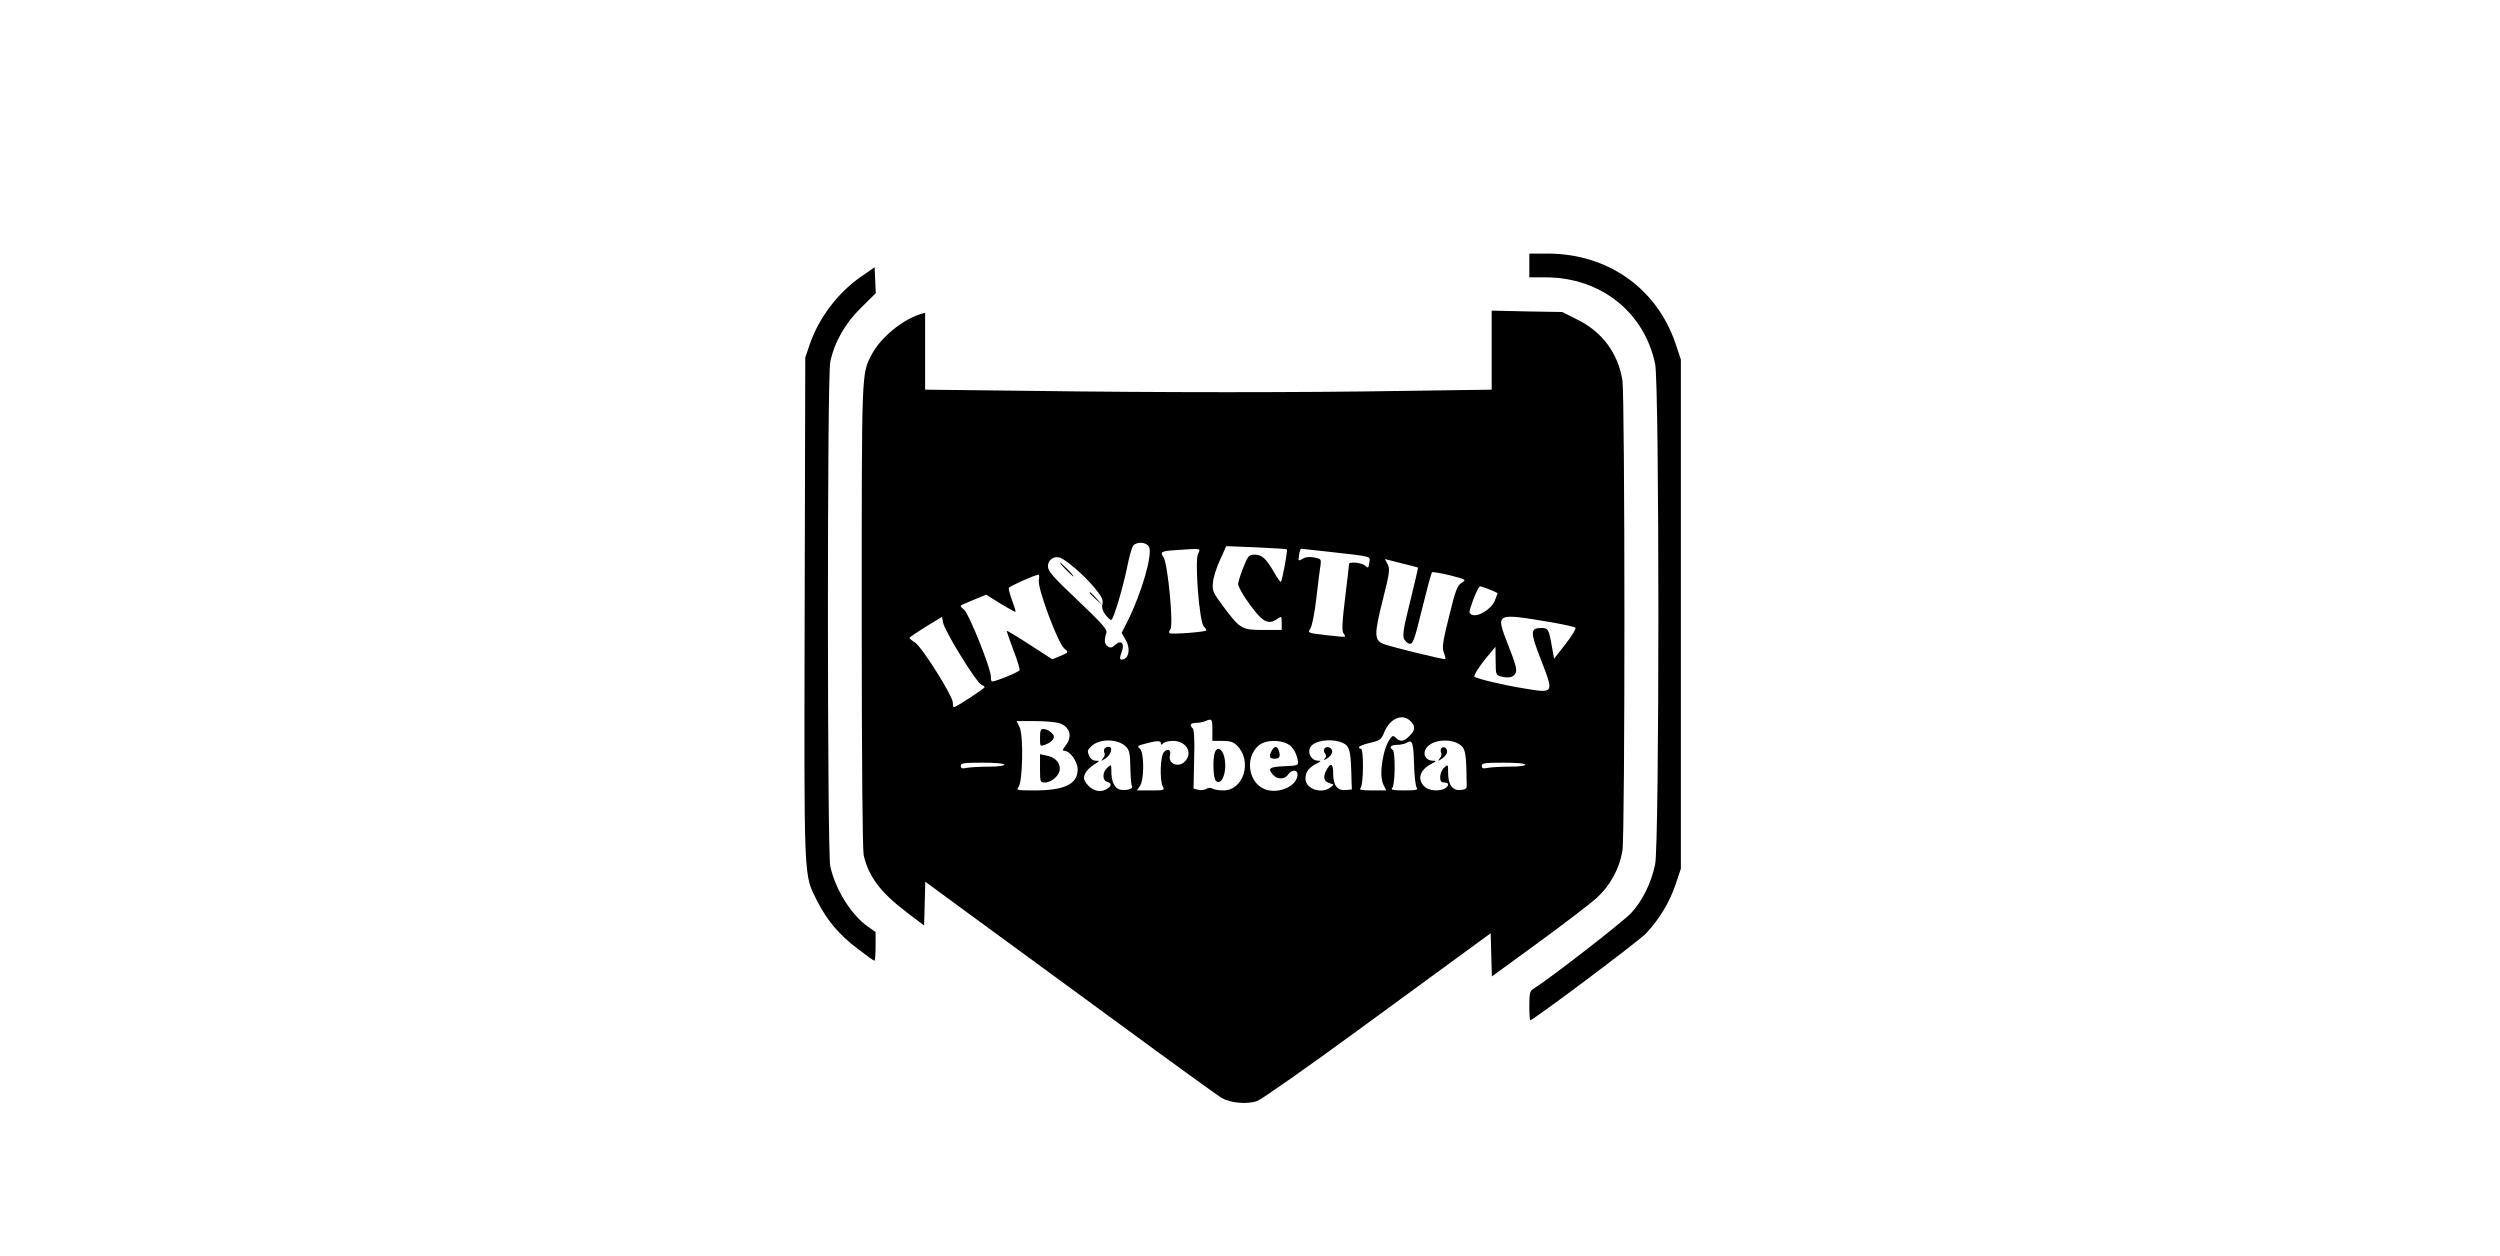 <?xml version="1.0" standalone="no"?>
<!DOCTYPE svg PUBLIC "-//W3C//DTD SVG 20010904//EN"
 "http://www.w3.org/TR/2001/REC-SVG-20010904/DTD/svg10.dtd">
<svg version="1.0" xmlns="http://www.w3.org/2000/svg"
 width="1262pt" height="634pt" viewBox="0 0 1262 634"
 preserveAspectRatio="xMidYMid meet">

<g transform="translate(0,634) scale(0.1,-0.1)"
fill="#000000" stroke="none">
<path d="M7720 5000 l0 -60 83 0 c277 -1 496 -174 552 -436 22 -103 22 -2425
0 -2528 -20 -94 -62 -180 -120 -244 -39 -43 -410 -331 -495 -384 -17 -11 -20
-23 -20 -85 0 -40 2 -73 5 -73 15 0 547 399 584 438 67 71 118 156 149 246
l27 81 0 1285 0 1285 -27 81 c-95 280 -343 454 -647 454 l-91 0 0 -60z"/>
<path d="M4343 4941 c-116 -82 -210 -207 -256 -341 l-22 -65 -3 -1265 c-3
-1405 -6 -1340 63 -1478 49 -97 112 -172 204 -241 44 -34 82 -61 85 -61 3 0 6
33 6 73 l0 72 -41 29 c-83 59 -163 188 -188 304 -15 74 -16 2469 0 2544 21
101 75 196 156 275 l74 73 -3 66 -3 65 -72 -50z"/>
<path d="M7530 4572 l0 -199 -427 -6 c-546 -9 -1237 -9 -1906 0 l-527 6 0 194
0 194 -22 -6 c-94 -29 -205 -121 -249 -207 -50 -98 -49 -69 -49 -1318 0 -732
4 -1181 10 -1208 26 -109 85 -187 219 -289 l86 -65 3 111 3 110 222 -163 c122
-89 451 -330 731 -535 280 -206 524 -382 542 -393 45 -26 128 -34 180 -16 22
8 252 169 510 358 258 189 514 376 569 416 l100 73 3 -109 3 -109 236 172
c130 95 262 196 294 225 68 63 114 147 129 237 14 83 13 2289 0 2375 -22 137
-102 245 -228 307 l-76 38 -178 3 -178 4 0 -200z m-1730 -992 c20 -38 -37
-234 -110 -380 l-28 -55 21 -36 c22 -38 18 -85 -9 -96 -22 -8 -25 0 -12 35 17
44 -2 64 -32 37 -16 -15 -25 -17 -38 -8 -17 11 -19 31 -7 69 5 16 -20 45 -144
163 -126 119 -151 148 -151 172 0 32 29 54 60 44 32 -10 126 -92 175 -152 37
-45 45 -61 40 -83 -4 -18 1 -34 15 -53 12 -15 25 -27 29 -27 11 0 58 156 81
268 10 51 24 100 31 108 18 21 66 18 79 -6z m696 -13 c5 -5 -23 -158 -30 -164
-2 -3 -17 17 -32 44 -42 73 -63 93 -100 93 -30 0 -33 -4 -58 -65 -14 -36 -26
-73 -26 -83 0 -10 18 -45 41 -78 79 -114 108 -132 157 -98 21 15 22 14 22 -20
l0 -36 -92 0 c-110 0 -117 4 -204 120 -52 70 -55 78 -51 120 2 25 18 76 36
114 l31 69 151 -6 c84 -4 153 -8 155 -10z m-448 -22 c-18 -33 6 -341 28 -366
8 -8 14 -18 14 -21 0 -8 -180 -22 -187 -14 -3 3 -1 12 5 19 17 20 -13 330 -34
363 -19 28 -14 32 61 37 132 9 127 10 113 -18z m657 10 c229 -26 212 -21 207
-56 -4 -28 -6 -29 -21 -14 -18 15 -81 21 -81 8 0 -5 -9 -82 -20 -172 -15 -122
-17 -168 -8 -178 6 -7 9 -15 7 -17 -2 -2 -46 2 -97 8 -91 11 -92 11 -78 32 9
12 22 76 31 155 8 74 18 148 21 166 4 30 3 32 -32 39 -23 4 -44 2 -55 -5 -26
-15 -26 -15 -21 19 2 17 7 30 11 30 3 0 65 -7 136 -15z m453 -80 c1 -1 -16
-77 -39 -169 -34 -137 -40 -171 -31 -192 7 -13 20 -24 30 -24 15 0 25 29 61
178 24 97 46 180 50 183 3 3 44 -4 90 -15 84 -22 84 -22 59 -38 -22 -14 -31
-39 -63 -169 -32 -129 -36 -157 -27 -182 7 -17 10 -32 8 -34 -4 -5 -283 64
-314 77 -45 19 -45 49 -3 217 36 142 38 159 26 184 l-14 27 82 -21 c45 -11 83
-21 85 -22z m-1914 -64 c-8 -38 96 -317 128 -344 24 -20 24 -20 -23 -40 l-37
-15 -113 73 c-63 41 -115 72 -117 71 -1 -2 14 -45 33 -96 20 -51 34 -98 32
-103 -3 -9 -119 -57 -138 -57 -5 0 -8 10 -7 23 3 35 -111 320 -135 339 -12 9
-20 19 -17 21 3 3 33 16 67 30 l62 25 71 -45 c40 -24 74 -43 76 -41 2 3 -6 28
-17 57 -11 30 -18 58 -17 63 3 8 127 64 150 67 4 1 5 -12 2 -28z m2276 -47
c22 -9 40 -17 40 -19 0 -1 -7 -19 -15 -39 -18 -42 -86 -83 -115 -69 -17 7 -16
12 7 76 14 37 29 67 34 67 5 0 27 -7 49 -16z m-2669 -336 c46 -76 92 -140 102
-144 9 -3 17 -9 17 -13 0 -7 -144 -101 -155 -101 -3 0 -5 10 -5 23 0 33 -154
278 -189 302 -17 11 -30 22 -30 25 0 3 37 28 82 56 l82 50 6 -30 c3 -17 43
-93 90 -168z m2979 171 c63 -11 118 -23 123 -28 4 -4 -18 -41 -50 -82 l-58
-74 -11 61 c-15 87 -19 94 -52 94 -58 0 -59 -18 -3 -161 66 -170 66 -169 -81
-145 -106 17 -245 50 -255 60 -6 6 29 60 77 116 l29 35 1 -71 c0 -66 2 -72 23
-78 41 -11 66 -6 77 15 9 16 3 42 -36 141 -65 167 -69 164 216 117z m-710
-499 c26 -26 25 -46 -5 -75 -28 -29 -47 -31 -68 -10 -12 12 -17 12 -26 1 -39
-47 -62 -187 -38 -236 l15 -30 -71 0 c-55 0 -68 3 -59 12 15 15 17 198 2 198
-5 0 -10 4 -10 8 0 5 25 15 56 22 51 12 57 17 71 52 28 71 92 99 133 58z
m-1000 -45 l0 -55 50 0 c40 0 56 -5 75 -24 78 -78 33 -226 -69 -226 -22 0 -47
4 -55 9 -9 6 -21 5 -31 -1 -9 -6 -28 -8 -41 -5 l-24 6 3 147 c3 97 0 150 -7
157 -18 18 -13 27 17 28 15 0 36 4 47 9 33 14 35 12 35 -45z m-771 34 c53 -19
66 -67 30 -113 -15 -19 -17 -26 -7 -26 29 0 68 -54 68 -94 0 -74 -65 -106
-219 -106 -86 0 -92 1 -80 17 22 25 26 262 6 302 l-15 31 92 0 c51 0 107 -5
125 -11z m335 -118 c17 -18 21 -35 22 -105 1 -46 4 -89 8 -94 9 -14 -30 -25
-60 -18 -28 7 -44 41 -44 93 0 35 0 36 -20 18 -27 -24 -26 -65 0 -72 25 -7 21
-24 -9 -39 -31 -16 -70 -4 -95 29 -16 22 -18 31 -8 52 6 14 26 34 44 45 30 18
31 20 10 20 -14 0 -27 9 -34 25 -10 22 -9 29 9 46 41 42 135 41 177 0z m1098
17 c29 -14 36 -39 39 -138 l3 -95 -28 -3 c-43 -5 -66 22 -66 80 0 55 -12 62
-35 19 -18 -35 -12 -57 18 -65 22 -6 22 -7 3 -21 -46 -35 -126 -7 -126 44 0
34 16 55 55 76 24 12 26 15 10 15 -42 0 -62 54 -30 80 33 27 112 31 157 8z
m601 -19 c12 -16 17 -42 19 -100 1 -43 2 -87 2 -96 1 -13 -8 -19 -31 -21 -41
-4 -63 27 -63 87 0 43 0 44 -20 26 -11 -10 -20 -31 -20 -47 0 -21 5 -28 20
-28 11 0 20 -4 20 -8 0 -35 -88 -44 -120 -12 -37 37 -23 83 35 114 25 12 26
15 10 16 -45 0 -59 44 -25 75 42 38 139 35 173 -6z m-1523 19 c0 -9 3 -9 12 0
7 7 29 12 50 12 65 0 101 -59 61 -102 -32 -36 -88 -15 -77 29 7 27 -10 37 -30
17 -19 -18 -23 -143 -6 -175 10 -18 7 -19 -60 -19 l-71 0 15 22 c23 32 22 170
0 189 -15 12 -12 15 27 25 59 16 79 16 79 2z m639 -3 c27 -13 47 -47 53 -90 3
-18 -3 -20 -69 -23 -76 -3 -86 -11 -56 -44 21 -24 60 -23 75 2 17 26 48 26 48
1 0 -53 -79 -95 -149 -80 -97 21 -125 165 -43 229 30 24 100 27 141 5z m639
-100 c1 -60 8 -115 14 -122 8 -10 -4 -13 -63 -13 -57 0 -70 3 -61 12 15 15 17
184 2 193 -20 13 -9 25 23 25 17 0 39 5 47 10 29 19 35 3 38 -105z m-2068 -5
c0 -6 -33 -10 -79 -10 -43 0 -93 -3 -110 -6 -24 -5 -31 -3 -31 10 0 14 15 16
110 16 67 0 110 -4 110 -10z m2630 0 c0 -6 -33 -10 -79 -10 -43 0 -93 -3 -110
-6 -24 -5 -31 -3 -31 10 0 14 15 16 110 16 67 0 110 -4 110 -10z"/>
<path d="M5380 3465 c19 -19 36 -35 39 -35 3 0 -10 16 -29 35 -19 19 -36 35
-39 35 -3 0 10 -16 29 -35z"/>
<path d="M5500 3347 c0 -2 15 -16 33 -33 l32 -29 -29 33 c-28 30 -36 37 -36
29z"/>
<path d="M6133 2543 c-12 -30 -9 -131 4 -144 32 -32 61 55 42 124 -11 39 -35
49 -46 20z"/>
<path d="M5250 2615 c0 -44 0 -44 27 -34 26 10 43 25 43 41 0 14 -32 38 -51
38 -16 0 -19 -7 -19 -45z"/>
<path d="M5250 2461 c0 -68 1 -71 24 -71 36 0 76 37 76 69 0 34 -25 59 -68 67
l-32 7 0 -72z"/>
<path d="M5575 2560 c-3 -5 -3 -15 0 -20 4 -6 1 -19 -7 -28 -12 -16 -11 -16
12 -1 29 19 40 59 16 59 -8 0 -18 -4 -21 -10z"/>
<path d="M6685 2560 c-4 -6 -2 -17 4 -24 7 -9 7 -16 -2 -26 -8 -9 -4 -9 13 2
14 8 25 24 25 34 0 21 -29 31 -40 14z"/>
<path d="M7275 2561 c-3 -6 -3 -16 0 -21 4 -6 1 -19 -7 -28 -12 -16 -11 -16
12 -1 14 9 25 25 25 34 0 21 -20 31 -30 16z"/>
<path d="M6420 2551 c-16 -31 -12 -41 15 -41 25 0 31 13 19 44 -8 21 -21 20
-34 -3z"/>
</g>
</svg>
